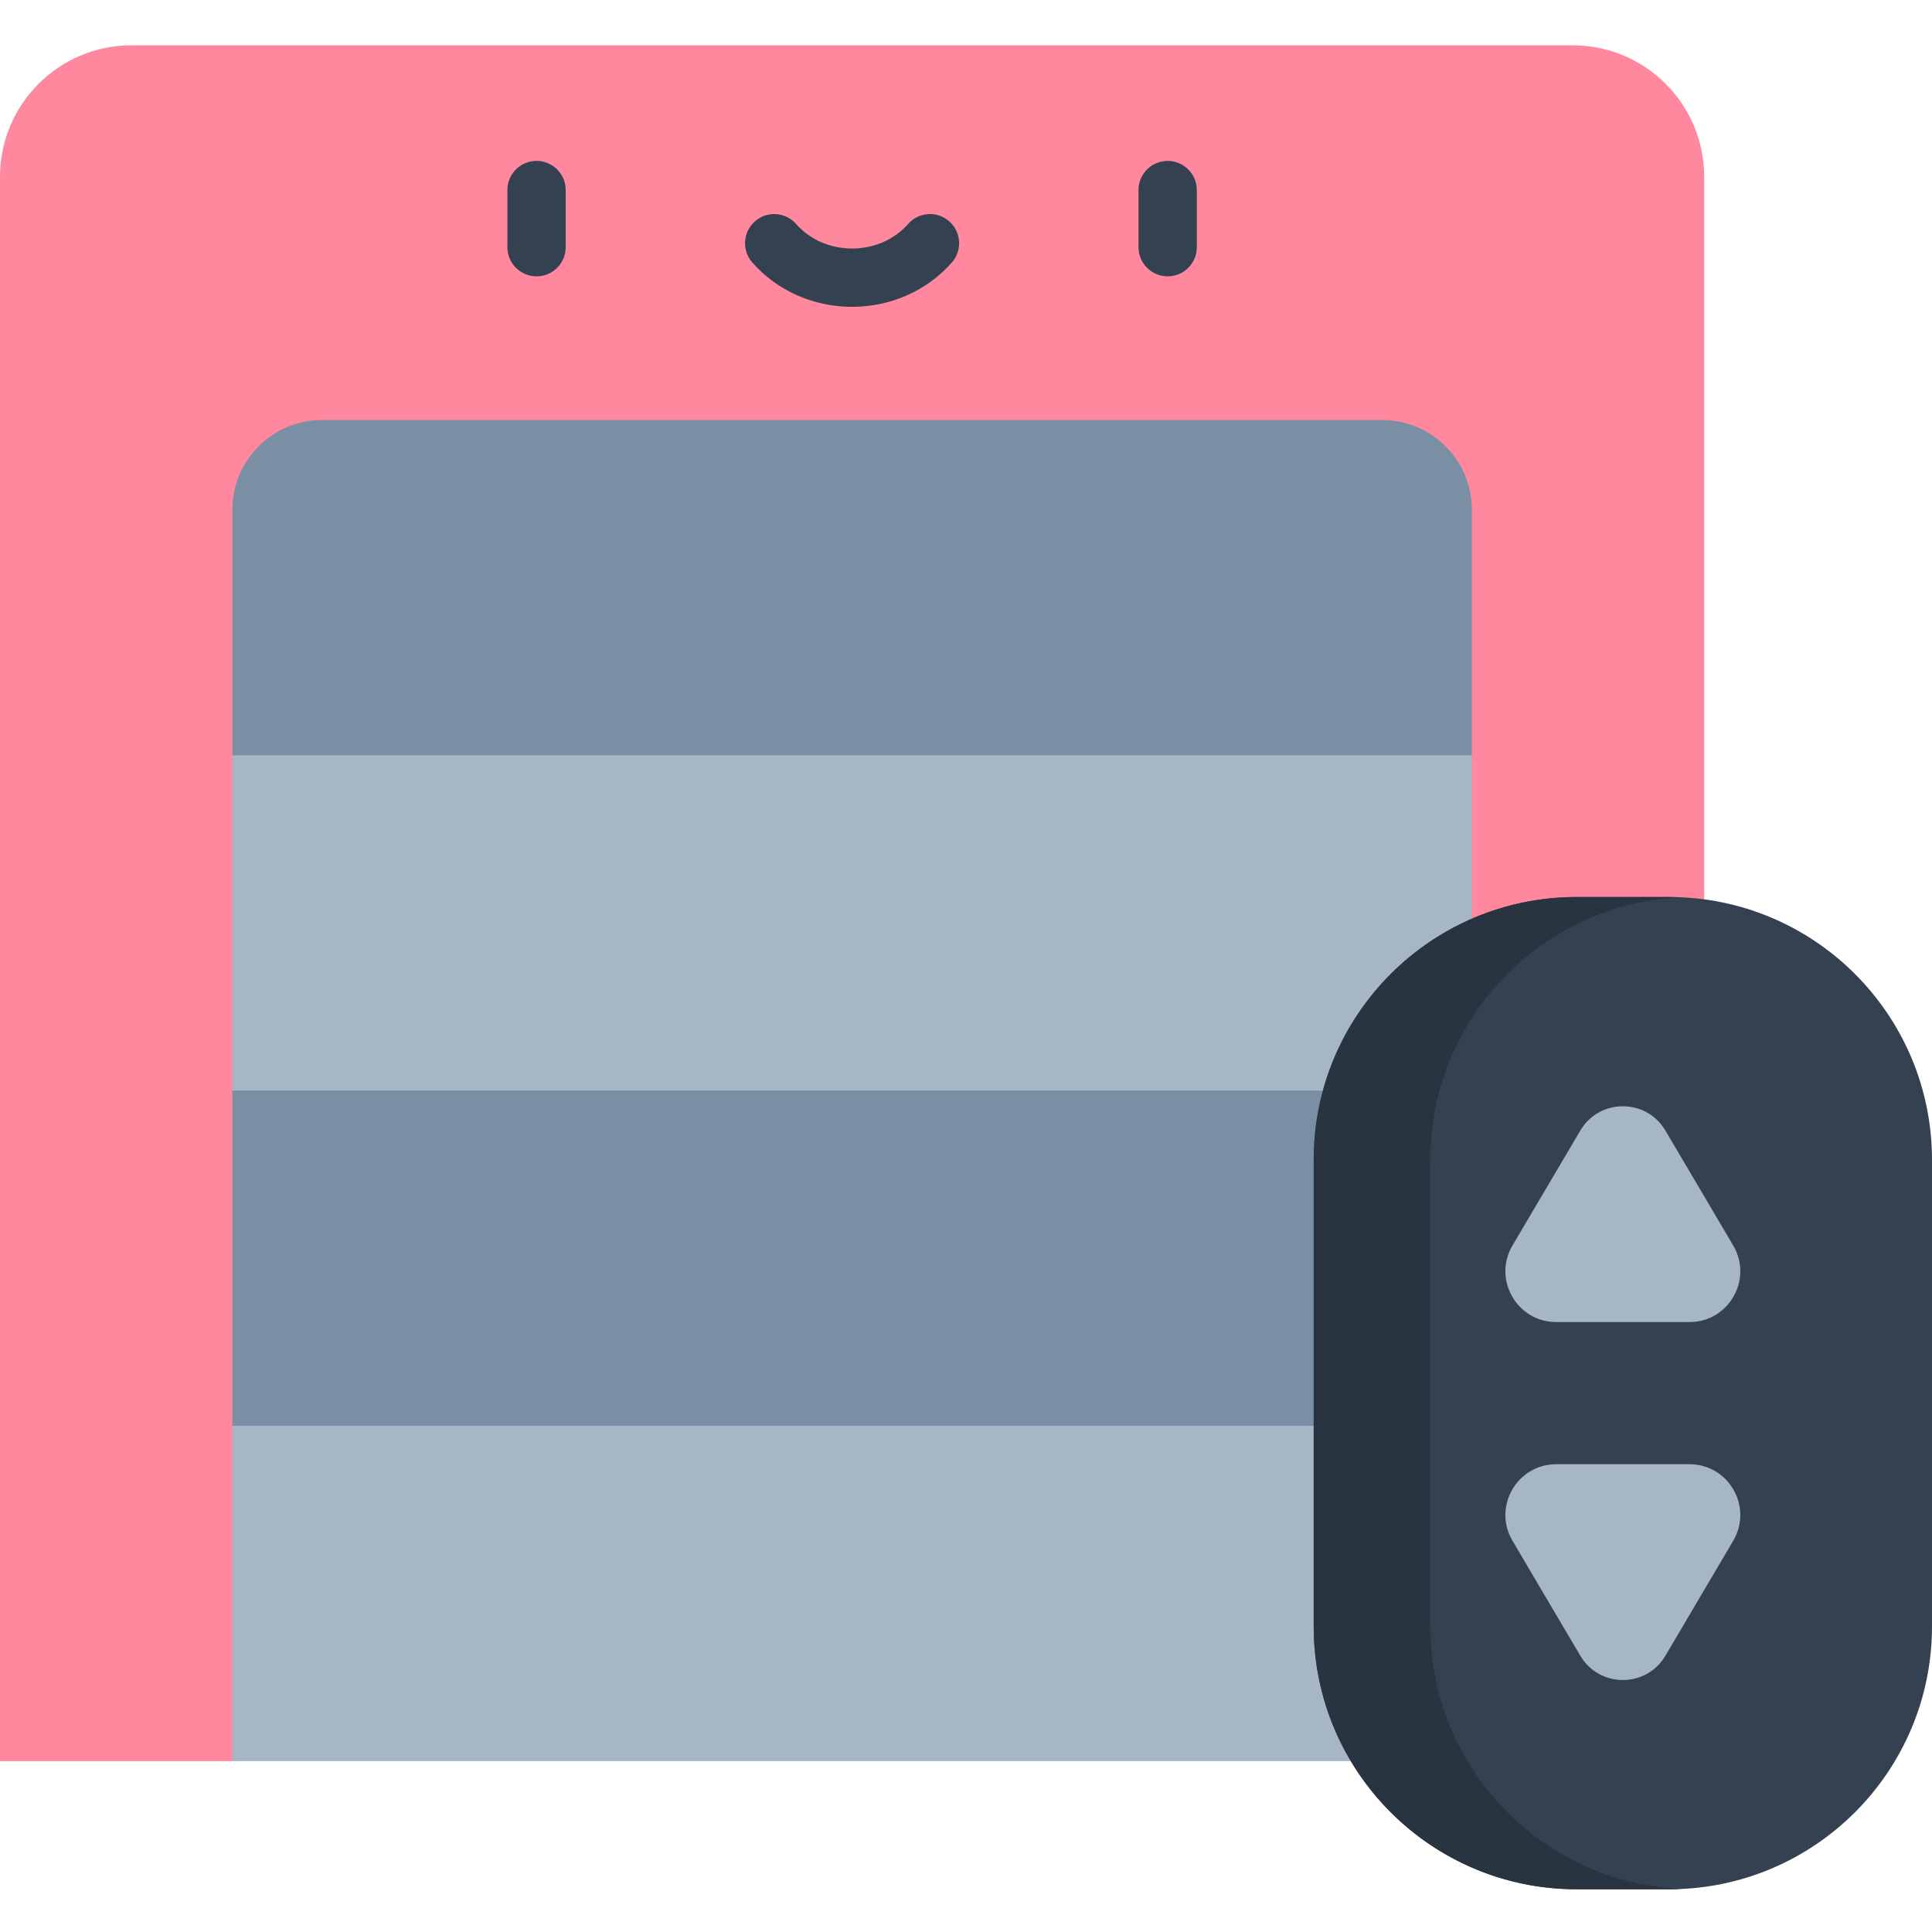 <svg height="512pt" viewBox="0 -12 512 512" width="512pt" xmlns="http://www.w3.org/2000/svg"><path d="m390.055 454.707h61.574v-419.828c0-19.266-15.613-34.879-34.879-34.879h-381.871c-19.266 0-34.879 15.613-34.879 34.879v419.828h61.574l164.238-24.633zm0 0" fill="#ff889e"/><g fill="#334151"><path d="m142.188 61.234c-4.266 0-7.727-3.461-7.727-7.727v-15.137c0-4.266 3.461-7.727 7.727-7.727s7.727 3.461 7.727 7.727v15.137c0 4.266-3.461 7.727-7.727 7.727zm0 0"/><path d="m309.441 61.234c-4.27 0-7.727-3.461-7.727-7.727v-15.137c0-4.266 3.457-7.727 7.727-7.727 4.266 0 7.727 3.461 7.727 7.727v15.137c0 4.266-3.461 7.727-7.727 7.727zm0 0"/><path d="m225.816 69.312c-10.277 0-19.918-4.293-26.461-11.773-2.809-3.215-2.48-8.094.734-10.902 3.211-2.809 8.094-2.48 10.902.73 3.605 4.125 9.008 6.492 14.824 6.492 5.812 0 11.219-2.363 14.824-6.488 2.805-3.215 7.688-3.543 10.902-.734 3.211 2.809 3.539 7.691.73 10.902-6.543 7.48-16.188 11.773-26.457 11.773zm0 0"/></g><path d="m390.055 365.859v88.848h-328.48v-88.848l164.242-19.27zm0 0" fill="#a6b6c4"/><path d="m231.398 161.148-169.824 27.016v88.848l164.242 25.785 164.238-25.785v-88.848zm0 0" fill="#a6b6c4"/><path d="m61.574 277.012h328.477v88.848h-328.477zm0 0" fill="#7a8fa4"/><path d="m390.055 123.078v65.086h-328.48v-65.086c0-13.117 10.645-23.762 23.762-23.762h280.957c13.117 0 23.762 10.645 23.762 23.762zm0 0" fill="#7a8fa4"/><path d="m442.332 225.719h-24.52c-38.477 0-69.668 31.191-69.668 69.668v123.617c0 38.477 31.191 69.668 69.668 69.668h24.52c38.477 0 69.668-31.188 69.668-69.668v-123.617c0-38.477-31.191-69.668-69.668-69.668zm0 0" fill="#334151"/><path d="m379.051 419.004v-123.617c0-37.402 29.48-67.914 66.477-69.586-1.062-.047-2.125-.082-3.195-.082h-24.52c-38.477 0-69.668 31.191-69.668 69.668v123.617c0 38.477 31.191 69.668 69.668 69.668h24.52c1.07 0 2.133-.031 3.195-.078-36.996-1.672-66.477-32.184-66.477-69.59zm0 0" fill="#293441"/><path d="m459.316 318.062-17.957-30.441c-5.07-8.594-17.5-8.594-22.57 0l-17.961 30.441c-5.293 8.973 1.176 20.301 11.594 20.301h35.301c10.418 0 16.887-11.328 11.594-20.301zm0 0" fill="#a6b6c4"/><path d="m459.316 396.332-17.957 30.441c-5.07 8.594-17.5 8.594-22.57 0l-17.961-30.441c-5.293-8.977 1.176-20.301 11.594-20.301h35.301c10.418 0 16.887 11.328 11.594 20.301zm0 0" fill="#a6b6c4"/></svg>